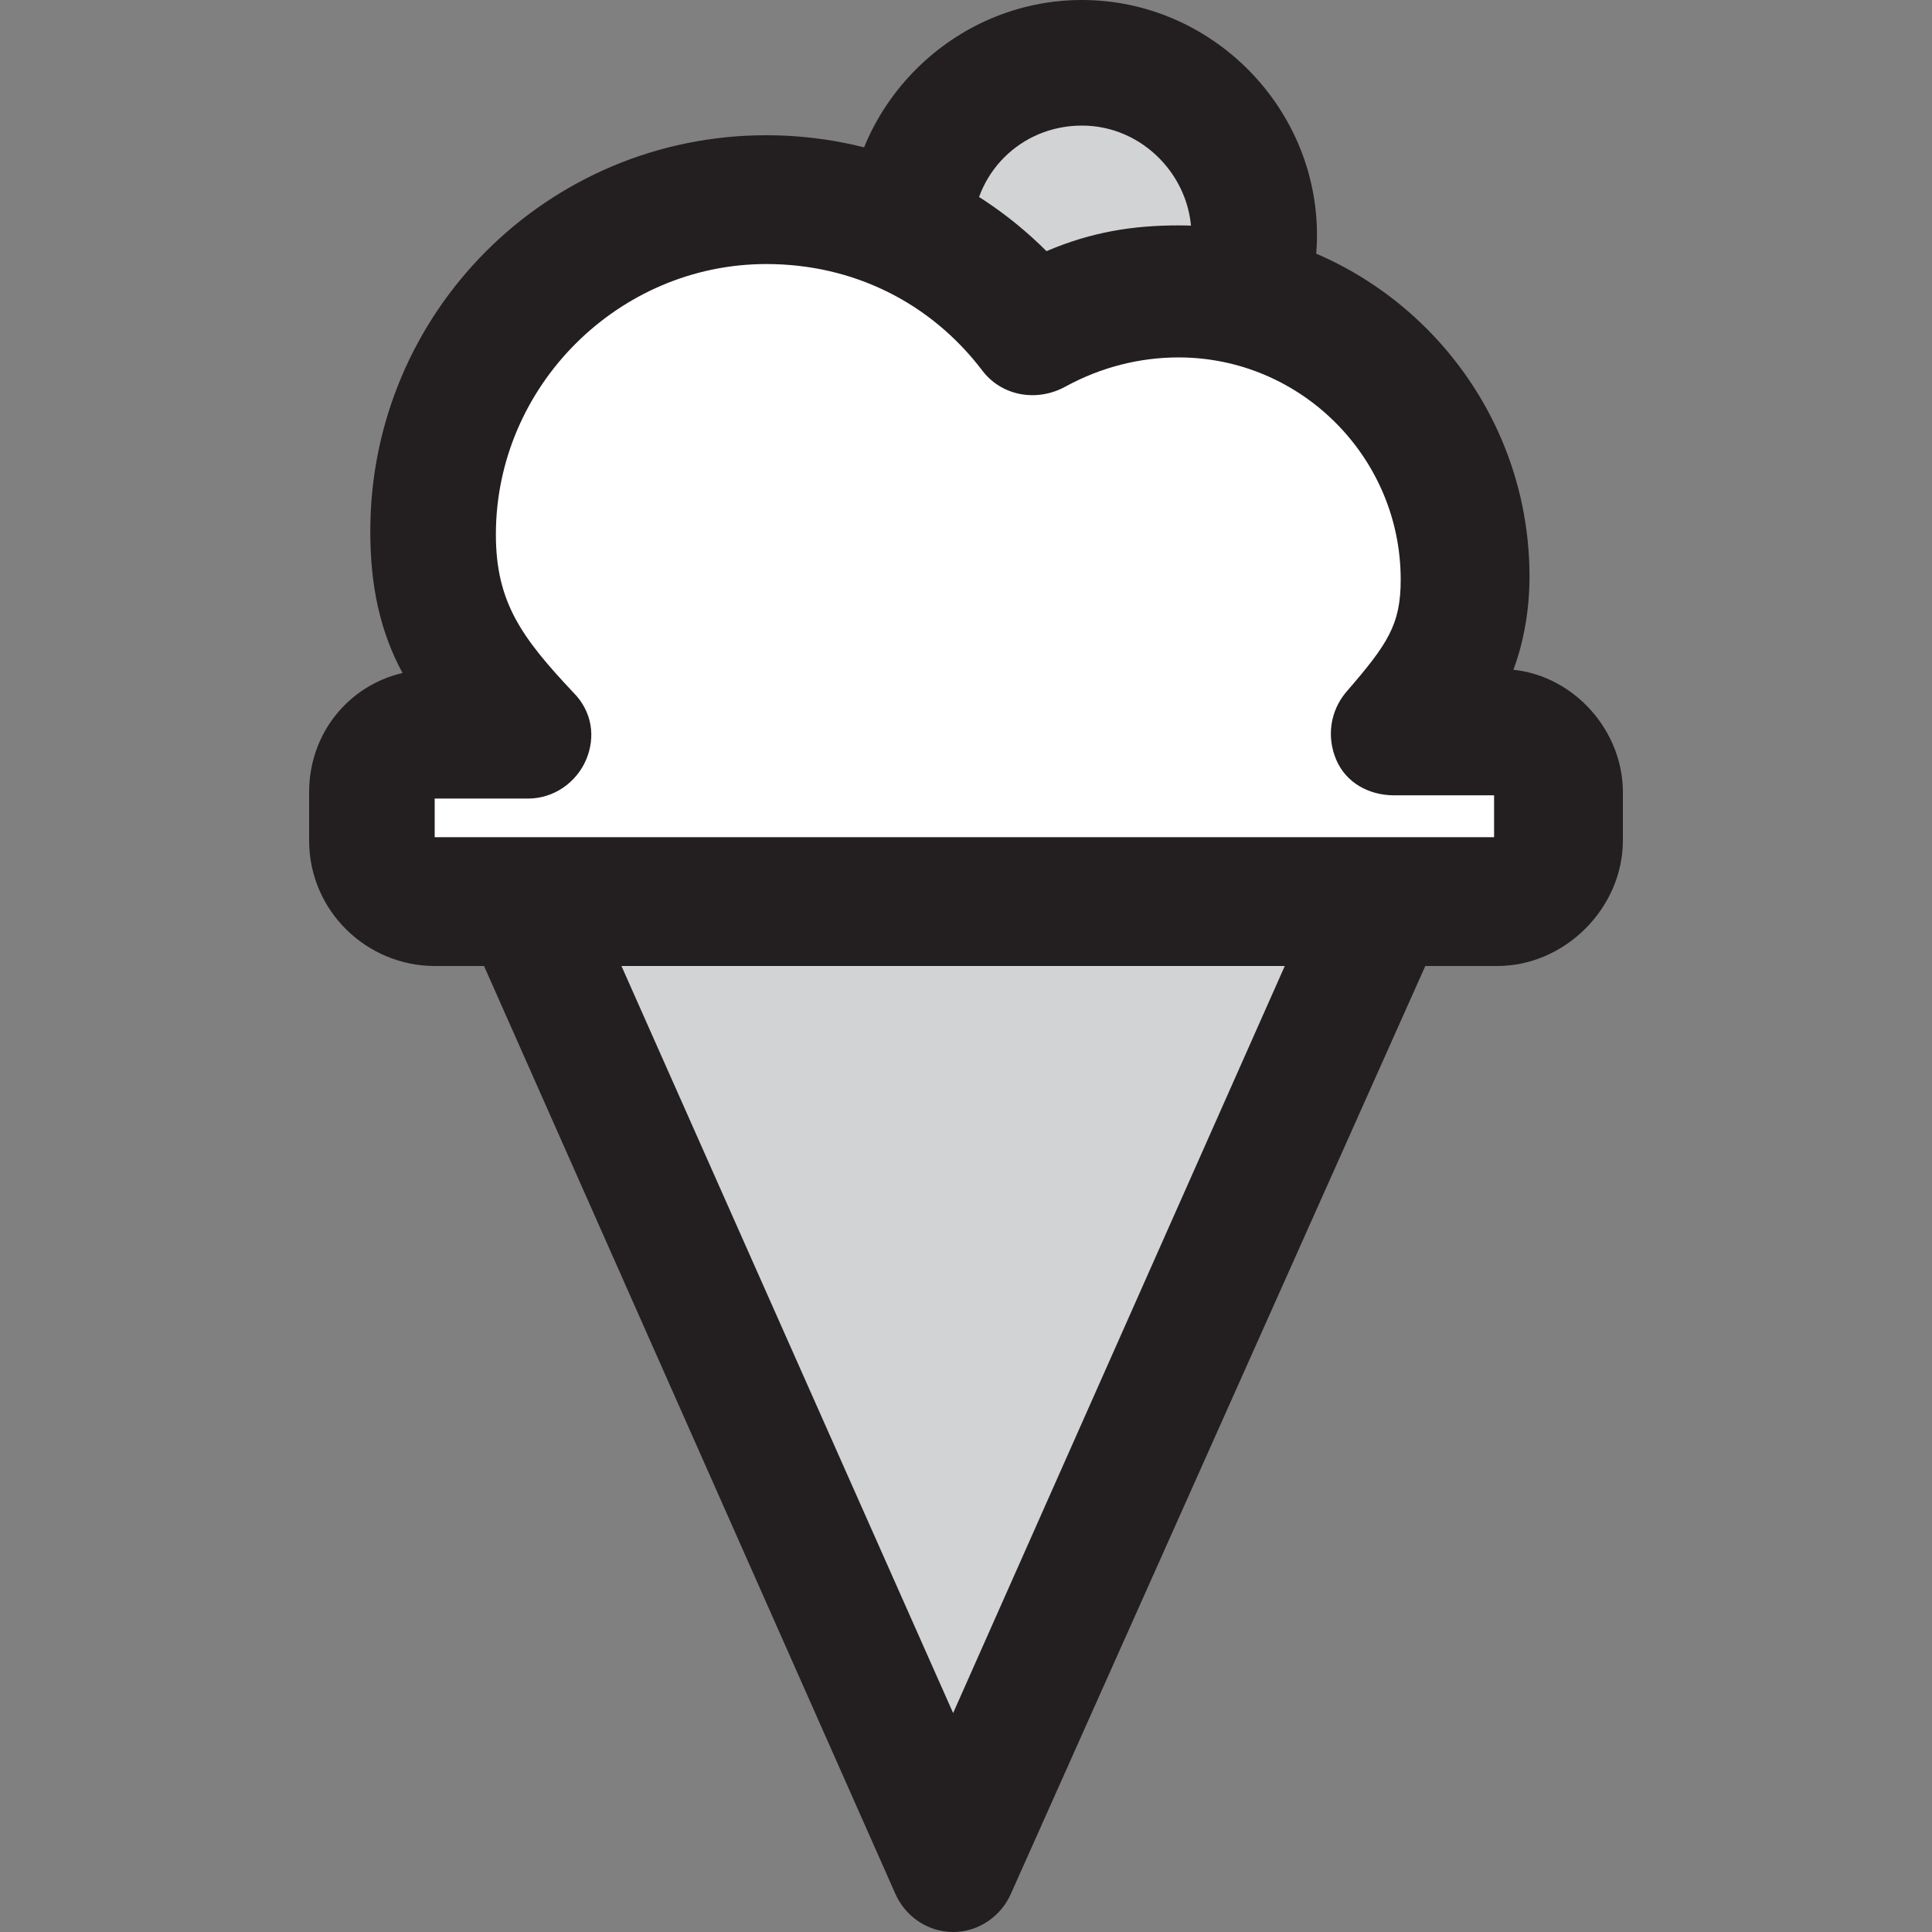 <?xml version="1.0" encoding="utf-8"?>
<!-- Generator: Adobe Illustrator 19.2.1, SVG Export Plug-In . SVG Version: 6.00 Build 0)  -->
<svg version="1.1" id="Layer_1" xmlns="http://www.w3.org/2000/svg" xmlns:xlink="http://www.w3.org/1999/xlink" x="0px" y="0px"
	 viewBox="0 0 60 60" style="enable-background:new 0 0 60 60;" xml:space="preserve">
<rect x="0" y="0" width="60" height="60" fill="#808080" stroke="none"/>
<style type="text/css">
	.st0{fill:#D2D3D4;}
	.st1{fill:#231F20;}
	.st2{fill:#FFFFFF;}
</style>
<g>
	<g>
		<polygon class="st0" points="16.3,28 43,28 29.6,58 		"/>
		<path class="st1" d="M29.6,60L29.6,60c-0.8,0-1.5-0.5-1.8-1.2l-13.3-30c-0.3-0.6-0.2-1.3,0.1-1.9c0.4-0.6,1-0.9,1.7-0.9H43
			c0.7,0,1.3,0.3,1.7,0.9c0.4,0.6,0.4,1.3,0.1,1.9l-13.4,30C31.1,59.5,30.4,60,29.6,60z M19.3,30l10.3,23.2L39.9,30H19.3z"/>
	</g>
	<g>
		<circle class="st0" cx="33.6" cy="7.3" r="5.3"/>
		<path class="st1" d="M33.6,14.6c-4,0-7.3-3.3-7.3-7.3c0-4,3.3-7.3,7.3-7.3c4,0,7.3,3.3,7.3,7.3C40.9,11.3,37.6,14.6,33.6,14.6z
			 M33.6,3.9c-1.9,0-3.4,1.5-3.4,3.4c0,1.9,1.5,3.4,3.4,3.4c1.9,0,3.4-1.5,3.4-3.4C37,5.5,35.5,3.9,33.6,3.9z"/>
	</g>
	<g>
		<path class="st2" d="M46.5,22.7h-3.2c1.3-1.6,2.1-2.6,2.1-4.8c0-4.9-4-8.9-8.9-8.9c-1.6,0-3.1,0.4-4.4,1.2
			c-1.9-2.5-4.9-4.1-8.2-4.1c-5.7,0-10.4,4.6-10.4,10.4c0,2.8,1.1,4.4,2.9,6.3h-2.9c-1,0-1.9,0.8-1.9,1.9v1.5c0,1,0.8,1.9,1.9,1.9
			h33c1,0,1.9-0.8,1.9-1.9v-1.5C48.4,23.5,47.5,22.7,46.5,22.7z"/>
		<path class="st1" d="M46.5,30h-33c-2.1,0-3.9-1.7-3.9-3.9v-1.5c0-1.8,1.2-3.3,2.9-3.7c-0.7-1.3-1-2.7-1-4.4
			c0-6.8,5.5-12.3,12.3-12.3c3.3,0,6.4,1.3,8.7,3.6C33.9,7.2,35.2,7,36.6,7c6,0,10.9,4.9,10.9,10.9c0,1.1-0.2,2.1-0.5,2.9
			c1.9,0.2,3.4,1.9,3.4,3.8v1.5C50.4,28.2,48.6,30,46.5,30z M13.6,26h32.8v-1.3h-3.1c-0.8,0-1.5-0.4-1.8-1.1
			c-0.3-0.7-0.2-1.5,0.3-2.1c1.3-1.5,1.7-2.1,1.7-3.5c0-3.8-3.1-6.9-6.9-6.9c-1.2,0-2.4,0.3-3.5,0.9c-0.9,0.5-2,0.3-2.6-0.5
			c-1.6-2.1-4-3.3-6.7-3.3c-4.6,0-8.4,3.8-8.4,8.4c0,2.1,0.8,3.2,2.4,4.9c0.6,0.6,0.7,1.4,0.4,2.1c-0.3,0.7-1,1.2-1.8,1.2h-2.9V26z
			 M46.5,24.7L46.5,24.7L46.5,24.7z"/>
	</g>
</g>
</svg>
